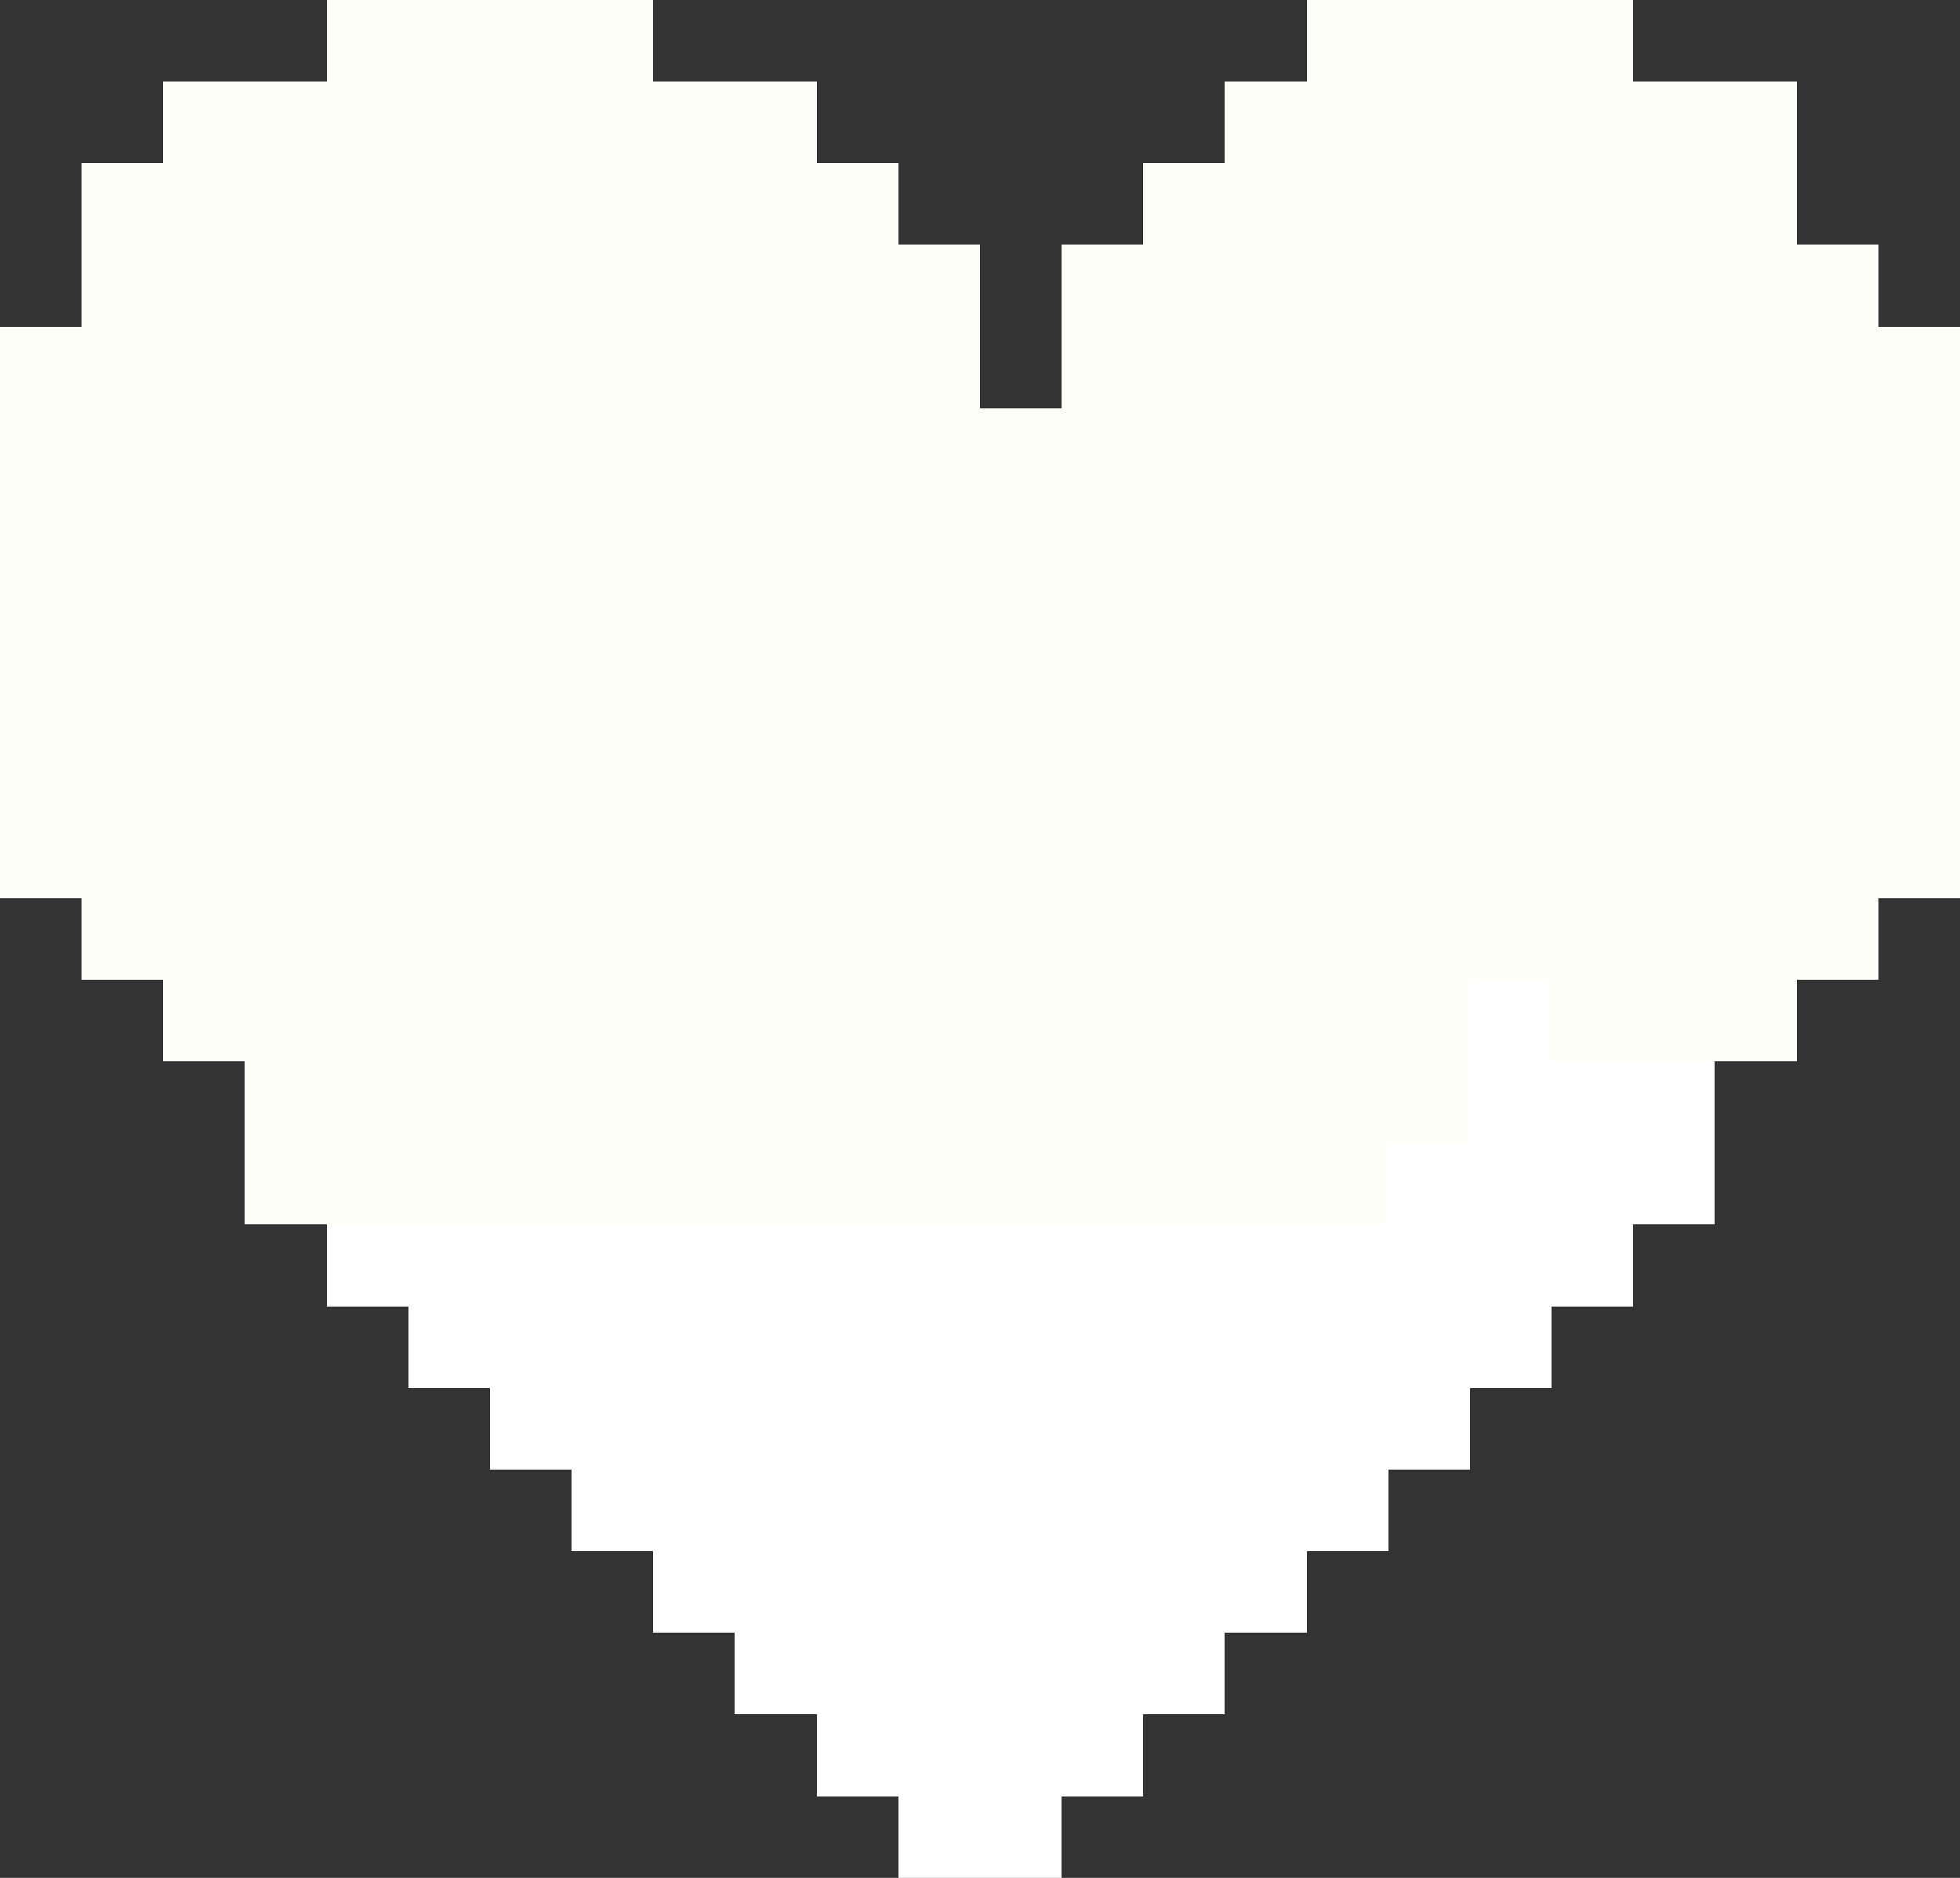 <?xml version="1.0" encoding="UTF-8" ?>
<svg version="1.1" width="24" height="23" xmlns="http://www.w3.org/2000/svg" shape-rendering="crispEdges">
<rect width="100%" height="100%" fill="#333333" stroke="none"/>
<rect x="4" y="0" width="1" height="1" fill="#FFFFF7" />
<rect x="5" y="0" width="1" height="1" fill="#FFFFF7" />
<rect x="6" y="0" width="1" height="1" fill="#FFFFF7" />
<rect x="7" y="0" width="1" height="1" fill="#FFFFF7" />
<rect x="16" y="0" width="1" height="1" fill="#FFFFF7" />
<rect x="17" y="0" width="1" height="1" fill="#FFFFF7" />
<rect x="18" y="0" width="1" height="1" fill="#FFFFF7" />
<rect x="19" y="0" width="1" height="1" fill="#FFFFF7" />
<rect x="2" y="1" width="1" height="1" fill="#FFFFF7" />
<rect x="3" y="1" width="1" height="1" fill="#FFFFF7" />
<rect x="4" y="1" width="1" height="1" fill="#FFFFF7" />
<rect x="5" y="1" width="1" height="1" fill="#FFFFF7" />
<rect x="6" y="1" width="1" height="1" fill="#FFFFF7" />
<rect x="7" y="1" width="1" height="1" fill="#FFFFF7" />
<rect x="8" y="1" width="1" height="1" fill="#FFFFF7" />
<rect x="9" y="1" width="1" height="1" fill="#FFFFF7" />
<rect x="15" y="1" width="1" height="1" fill="#FFFFF7" />
<rect x="16" y="1" width="1" height="1" fill="#FFFFF7" />
<rect x="17" y="1" width="1" height="1" fill="#FFFFF7" />
<rect x="18" y="1" width="1" height="1" fill="#FFFFF7" />
<rect x="19" y="1" width="1" height="1" fill="#FFFFF7" />
<rect x="20" y="1" width="1" height="1" fill="#FFFFF7" />
<rect x="21" y="1" width="1" height="1" fill="#FFFFF7" />
<rect x="1" y="2" width="1" height="1" fill="#FFFFF7" />
<rect x="2" y="2" width="1" height="1" fill="#FFFFF7" />
<rect x="3" y="2" width="1" height="1" fill="#FFFFF7" />
<rect x="4" y="2" width="1" height="1" fill="#FFFFF7" />
<rect x="5" y="2" width="1" height="1" fill="#FFFFF7" />
<rect x="6" y="2" width="1" height="1" fill="#FFFFF7" />
<rect x="7" y="2" width="1" height="1" fill="#FFFFF7" />
<rect x="8" y="2" width="1" height="1" fill="#FFFFF7" />
<rect x="9" y="2" width="1" height="1" fill="#FFFFF7" />
<rect x="10" y="2" width="1" height="1" fill="#FFFFF7" />
<rect x="14" y="2" width="1" height="1" fill="#FFFFF7" />
<rect x="15" y="2" width="1" height="1" fill="#FFFFF7" />
<rect x="16" y="2" width="1" height="1" fill="#FFFFF7" />
<rect x="17" y="2" width="1" height="1" fill="#FFFFF7" />
<rect x="18" y="2" width="1" height="1" fill="#FFFFF7" />
<rect x="19" y="2" width="1" height="1" fill="#FFFFF7" />
<rect x="20" y="2" width="1" height="1" fill="#FFFFF7" />
<rect x="21" y="2" width="1" height="1" fill="#FFFFF7" />
<rect x="1" y="3" width="1" height="1" fill="#FFFFF7" />
<rect x="2" y="3" width="1" height="1" fill="#FFFFF7" />
<rect x="3" y="3" width="1" height="1" fill="#FFFFF7" />
<rect x="4" y="3" width="1" height="1" fill="#FFFFF7" />
<rect x="5" y="3" width="1" height="1" fill="#FFFFF7" />
<rect x="6" y="3" width="1" height="1" fill="#FFFFF7" />
<rect x="7" y="3" width="1" height="1" fill="#FFFFF7" />
<rect x="8" y="3" width="1" height="1" fill="#FFFFF7" />
<rect x="9" y="3" width="1" height="1" fill="#FFFFF7" />
<rect x="10" y="3" width="1" height="1" fill="#FFFFF7" />
<rect x="11" y="3" width="1" height="1" fill="#FFFFF7" />
<rect x="13" y="3" width="1" height="1" fill="#FFFFF7" />
<rect x="14" y="3" width="1" height="1" fill="#FFFFF7" />
<rect x="15" y="3" width="1" height="1" fill="#FFFFF7" />
<rect x="16" y="3" width="1" height="1" fill="#FFFFF7" />
<rect x="17" y="3" width="1" height="1" fill="#FFFFF7" />
<rect x="18" y="3" width="1" height="1" fill="#FFFFF7" />
<rect x="19" y="3" width="1" height="1" fill="#FFFFF7" />
<rect x="20" y="3" width="1" height="1" fill="#FFFFF7" />
<rect x="21" y="3" width="1" height="1" fill="#FFFFF7" />
<rect x="22" y="3" width="1" height="1" fill="#FFFFF7" />
<rect x="0" y="4" width="1" height="1" fill="#FFFFF7" />
<rect x="1" y="4" width="1" height="1" fill="#FFFFF7" />
<rect x="2" y="4" width="1" height="1" fill="#FFFFF7" />
<rect x="3" y="4" width="1" height="1" fill="#FFFFF7" />
<rect x="4" y="4" width="1" height="1" fill="#FFFFF7" />
<rect x="5" y="4" width="1" height="1" fill="#FFFFF7" />
<rect x="6" y="4" width="1" height="1" fill="#FFFFF7" />
<rect x="7" y="4" width="1" height="1" fill="#FFFFF7" />
<rect x="8" y="4" width="1" height="1" fill="#FFFFF7" />
<rect x="9" y="4" width="1" height="1" fill="#FFFFF7" />
<rect x="10" y="4" width="1" height="1" fill="#FFFFF7" />
<rect x="11" y="4" width="1" height="1" fill="#FFFFF7" />
<rect x="13" y="4" width="1" height="1" fill="#FFFFF7" />
<rect x="14" y="4" width="1" height="1" fill="#FFFFF7" />
<rect x="15" y="4" width="1" height="1" fill="#FFFFF7" />
<rect x="16" y="4" width="1" height="1" fill="#FFFFF7" />
<rect x="17" y="4" width="1" height="1" fill="#FFFFF7" />
<rect x="18" y="4" width="1" height="1" fill="#FFFFF7" />
<rect x="19" y="4" width="1" height="1" fill="#FFFFF7" />
<rect x="20" y="4" width="1" height="1" fill="#FFFFF7" />
<rect x="21" y="4" width="1" height="1" fill="#FFFFF7" />
<rect x="22" y="4" width="1" height="1" fill="#FFFFF7" />
<rect x="23" y="4" width="1" height="1" fill="#FFFFF7" />
<rect x="0" y="5" width="1" height="1" fill="#FFFFF7" />
<rect x="1" y="5" width="1" height="1" fill="#FFFFF7" />
<rect x="2" y="5" width="1" height="1" fill="#FFFFF7" />
<rect x="3" y="5" width="1" height="1" fill="#FFFFF7" />
<rect x="4" y="5" width="1" height="1" fill="#FFFFF7" />
<rect x="5" y="5" width="1" height="1" fill="#FFFFF7" />
<rect x="6" y="5" width="1" height="1" fill="#FFFFF7" />
<rect x="7" y="5" width="1" height="1" fill="#FFFFF7" />
<rect x="8" y="5" width="1" height="1" fill="#FFFFF7" />
<rect x="9" y="5" width="1" height="1" fill="#FFFFF7" />
<rect x="10" y="5" width="1" height="1" fill="#FFFFF7" />
<rect x="11" y="5" width="1" height="1" fill="#FFFFF7" />
<rect x="12" y="5" width="1" height="1" fill="#FFFFF7" />
<rect x="13" y="5" width="1" height="1" fill="#FFFFF7" />
<rect x="14" y="5" width="1" height="1" fill="#FFFFF7" />
<rect x="15" y="5" width="1" height="1" fill="#FFFFF7" />
<rect x="16" y="5" width="1" height="1" fill="#FFFFF7" />
<rect x="17" y="5" width="1" height="1" fill="#FFFFF7" />
<rect x="18" y="5" width="1" height="1" fill="#FFFFF7" />
<rect x="19" y="5" width="1" height="1" fill="#FFFFF7" />
<rect x="20" y="5" width="1" height="1" fill="#FFFFF7" />
<rect x="21" y="5" width="1" height="1" fill="#FFFFF7" />
<rect x="22" y="5" width="1" height="1" fill="#FFFFF7" />
<rect x="23" y="5" width="1" height="1" fill="#FFFFF7" />
<rect x="0" y="6" width="1" height="1" fill="#FFFFF7" />
<rect x="1" y="6" width="1" height="1" fill="#FFFFF7" />
<rect x="2" y="6" width="1" height="1" fill="#FFFFF7" />
<rect x="3" y="6" width="1" height="1" fill="#FFFFF7" />
<rect x="4" y="6" width="1" height="1" fill="#FFFFF7" />
<rect x="5" y="6" width="1" height="1" fill="#FFFFF7" />
<rect x="6" y="6" width="1" height="1" fill="#FFFFF7" />
<rect x="7" y="6" width="1" height="1" fill="#FFFFF7" />
<rect x="8" y="6" width="1" height="1" fill="#FFFFF7" />
<rect x="9" y="6" width="1" height="1" fill="#FFFFF7" />
<rect x="10" y="6" width="1" height="1" fill="#FFFFF7" />
<rect x="11" y="6" width="1" height="1" fill="#FFFFF7" />
<rect x="12" y="6" width="1" height="1" fill="#FFFFF7" />
<rect x="13" y="6" width="1" height="1" fill="#FFFFF7" />
<rect x="14" y="6" width="1" height="1" fill="#FFFFF7" />
<rect x="15" y="6" width="1" height="1" fill="#FFFFF7" />
<rect x="16" y="6" width="1" height="1" fill="#FFFFF7" />
<rect x="17" y="6" width="1" height="1" fill="#FFFFF7" />
<rect x="18" y="6" width="1" height="1" fill="#FFFFF7" />
<rect x="19" y="6" width="1" height="1" fill="#FFFFF7" />
<rect x="20" y="6" width="1" height="1" fill="#FFFFF7" />
<rect x="21" y="6" width="1" height="1" fill="#FFFFF7" />
<rect x="22" y="6" width="1" height="1" fill="#FFFFF7" />
<rect x="23" y="6" width="1" height="1" fill="#FFFFF7" />
<rect x="0" y="7" width="1" height="1" fill="#FFFFF7" />
<rect x="1" y="7" width="1" height="1" fill="#FFFFF7" />
<rect x="2" y="7" width="1" height="1" fill="#FFFFF7" />
<rect x="3" y="7" width="1" height="1" fill="#FFFFF7" />
<rect x="4" y="7" width="1" height="1" fill="#FFFFF7" />
<rect x="5" y="7" width="1" height="1" fill="#FFFFF7" />
<rect x="6" y="7" width="1" height="1" fill="#FFFFF7" />
<rect x="7" y="7" width="1" height="1" fill="#FFFFF7" />
<rect x="8" y="7" width="1" height="1" fill="#FFFFF7" />
<rect x="9" y="7" width="1" height="1" fill="#FFFFF7" />
<rect x="10" y="7" width="1" height="1" fill="#FFFFF7" />
<rect x="11" y="7" width="1" height="1" fill="#FFFFF7" />
<rect x="12" y="7" width="1" height="1" fill="#FFFFF7" />
<rect x="13" y="7" width="1" height="1" fill="#FFFFF7" />
<rect x="14" y="7" width="1" height="1" fill="#FFFFF7" />
<rect x="15" y="7" width="1" height="1" fill="#FFFFF7" />
<rect x="16" y="7" width="1" height="1" fill="#FFFFF7" />
<rect x="17" y="7" width="1" height="1" fill="#FFFFF7" />
<rect x="18" y="7" width="1" height="1" fill="#FFFFF7" />
<rect x="19" y="7" width="1" height="1" fill="#FFFFF7" />
<rect x="20" y="7" width="1" height="1" fill="#FFFFF7" />
<rect x="21" y="7" width="1" height="1" fill="#FFFFF7" />
<rect x="22" y="7" width="1" height="1" fill="#FFFFF7" />
<rect x="23" y="7" width="1" height="1" fill="#FFFFF7" />
<rect x="0" y="8" width="1" height="1" fill="#FFFFF7" />
<rect x="1" y="8" width="1" height="1" fill="#FFFFF7" />
<rect x="2" y="8" width="1" height="1" fill="#FFFFF7" />
<rect x="3" y="8" width="1" height="1" fill="#FFFFF7" />
<rect x="4" y="8" width="1" height="1" fill="#FFFFF7" />
<rect x="5" y="8" width="1" height="1" fill="#FFFFF7" />
<rect x="6" y="8" width="1" height="1" fill="#FFFFF7" />
<rect x="7" y="8" width="1" height="1" fill="#FFFFF7" />
<rect x="8" y="8" width="1" height="1" fill="#FFFFF7" />
<rect x="9" y="8" width="1" height="1" fill="#FFFFF7" />
<rect x="10" y="8" width="1" height="1" fill="#FFFFF7" />
<rect x="11" y="8" width="1" height="1" fill="#FFFFF7" />
<rect x="12" y="8" width="1" height="1" fill="#FFFFF7" />
<rect x="13" y="8" width="1" height="1" fill="#FFFFF7" />
<rect x="14" y="8" width="1" height="1" fill="#FFFFF7" />
<rect x="15" y="8" width="1" height="1" fill="#FFFFF7" />
<rect x="16" y="8" width="1" height="1" fill="#FFFFF7" />
<rect x="17" y="8" width="1" height="1" fill="#FFFFF7" />
<rect x="18" y="8" width="1" height="1" fill="#FFFFF7" />
<rect x="19" y="8" width="1" height="1" fill="#FFFFF7" />
<rect x="20" y="8" width="1" height="1" fill="#FFFFF7" />
<rect x="21" y="8" width="1" height="1" fill="#FFFFF7" />
<rect x="22" y="8" width="1" height="1" fill="#FFFFF7" />
<rect x="23" y="8" width="1" height="1" fill="#FFFFF7" />
<rect x="0" y="9" width="1" height="1" fill="#FFFFF7" />
<rect x="1" y="9" width="1" height="1" fill="#FFFFF7" />
<rect x="2" y="9" width="1" height="1" fill="#FFFFF7" />
<rect x="3" y="9" width="1" height="1" fill="#FFFFF7" />
<rect x="4" y="9" width="1" height="1" fill="#FFFFF7" />
<rect x="5" y="9" width="1" height="1" fill="#FFFFF7" />
<rect x="6" y="9" width="1" height="1" fill="#FFFFF7" />
<rect x="7" y="9" width="1" height="1" fill="#FFFFF7" />
<rect x="8" y="9" width="1" height="1" fill="#FFFFF7" />
<rect x="9" y="9" width="1" height="1" fill="#FFFFF7" />
<rect x="10" y="9" width="1" height="1" fill="#FFFFF7" />
<rect x="11" y="9" width="1" height="1" fill="#FFFFF7" />
<rect x="12" y="9" width="1" height="1" fill="#FFFFF7" />
<rect x="13" y="9" width="1" height="1" fill="#FFFFF7" />
<rect x="14" y="9" width="1" height="1" fill="#FFFFF7" />
<rect x="15" y="9" width="1" height="1" fill="#FFFFF7" />
<rect x="16" y="9" width="1" height="1" fill="#FFFFF7" />
<rect x="17" y="9" width="1" height="1" fill="#FFFFF7" />
<rect x="18" y="9" width="1" height="1" fill="#FFFFF7" />
<rect x="19" y="9" width="1" height="1" fill="#FFFFF7" />
<rect x="20" y="9" width="1" height="1" fill="#FFFFF7" />
<rect x="21" y="9" width="1" height="1" fill="#FFFFF7" />
<rect x="22" y="9" width="1" height="1" fill="#FFFFF7" />
<rect x="23" y="9" width="1" height="1" fill="#FFFFF7" />
<rect x="0" y="10" width="1" height="1" fill="#FFFFF7" />
<rect x="1" y="10" width="1" height="1" fill="#FFFFF7" />
<rect x="2" y="10" width="1" height="1" fill="#FFFFF7" />
<rect x="3" y="10" width="1" height="1" fill="#FFFFF7" />
<rect x="4" y="10" width="1" height="1" fill="#FFFFF7" />
<rect x="5" y="10" width="1" height="1" fill="#FFFFF7" />
<rect x="6" y="10" width="1" height="1" fill="#FFFFF7" />
<rect x="7" y="10" width="1" height="1" fill="#FFFFF7" />
<rect x="8" y="10" width="1" height="1" fill="#FFFFF7" />
<rect x="9" y="10" width="1" height="1" fill="#FFFFF7" />
<rect x="10" y="10" width="1" height="1" fill="#FFFFF7" />
<rect x="11" y="10" width="1" height="1" fill="#FFFFF7" />
<rect x="12" y="10" width="1" height="1" fill="#FFFFF7" />
<rect x="13" y="10" width="1" height="1" fill="#FFFFF7" />
<rect x="14" y="10" width="1" height="1" fill="#FFFFF7" />
<rect x="15" y="10" width="1" height="1" fill="#FFFFF7" />
<rect x="16" y="10" width="1" height="1" fill="#FFFFF7" />
<rect x="17" y="10" width="1" height="1" fill="#FFFFF7" />
<rect x="18" y="10" width="1" height="1" fill="#FFFFF7" />
<rect x="19" y="10" width="1" height="1" fill="#FFFFF7" />
<rect x="20" y="10" width="1" height="1" fill="#FFFFF7" />
<rect x="21" y="10" width="1" height="1" fill="#FFFFF7" />
<rect x="22" y="10" width="1" height="1" fill="#FFFFF7" />
<rect x="23" y="10" width="1" height="1" fill="#FFFFF7" />
<rect x="1" y="11" width="1" height="1" fill="#FFFFF7" />
<rect x="2" y="11" width="1" height="1" fill="#FFFFF7" />
<rect x="3" y="11" width="1" height="1" fill="#FFFFF7" />
<rect x="4" y="11" width="1" height="1" fill="#FFFFF7" />
<rect x="5" y="11" width="1" height="1" fill="#FFFFF7" />
<rect x="6" y="11" width="1" height="1" fill="#FFFFF7" />
<rect x="7" y="11" width="1" height="1" fill="#FFFFF7" />
<rect x="8" y="11" width="1" height="1" fill="#FFFFF7" />
<rect x="9" y="11" width="1" height="1" fill="#FFFFF7" />
<rect x="10" y="11" width="1" height="1" fill="#FFFFF7" />
<rect x="11" y="11" width="1" height="1" fill="#FFFFF7" />
<rect x="12" y="11" width="1" height="1" fill="#FFFFF7" />
<rect x="13" y="11" width="1" height="1" fill="#FFFFF7" />
<rect x="14" y="11" width="1" height="1" fill="#FFFFF7" />
<rect x="15" y="11" width="1" height="1" fill="#FFFFF7" />
<rect x="16" y="11" width="1" height="1" fill="#FFFFF7" />
<rect x="17" y="11" width="1" height="1" fill="#FFFFF7" />
<rect x="18" y="11" width="1" height="1" fill="#FFFFF7" />
<rect x="19" y="11" width="1" height="1" fill="#FFFFF7" />
<rect x="20" y="11" width="1" height="1" fill="#FFFFF7" />
<rect x="21" y="11" width="1" height="1" fill="#FFFFF7" />
<rect x="22" y="11" width="1" height="1" fill="#FFFFF7" />
<rect x="2" y="12" width="1" height="1" fill="#FFFFF7" />
<rect x="3" y="12" width="1" height="1" fill="#FFFFF7" />
<rect x="4" y="12" width="1" height="1" fill="#FFFFF7" />
<rect x="5" y="12" width="1" height="1" fill="#FFFFF7" />
<rect x="6" y="12" width="1" height="1" fill="#FFFFF7" />
<rect x="7" y="12" width="1" height="1" fill="#FFFFF7" />
<rect x="8" y="12" width="1" height="1" fill="#FFFFF7" />
<rect x="9" y="12" width="1" height="1" fill="#FFFFF7" />
<rect x="10" y="12" width="1" height="1" fill="#FFFFF7" />
<rect x="11" y="12" width="1" height="1" fill="#FFFFF7" />
<rect x="12" y="12" width="1" height="1" fill="#FFFFF7" />
<rect x="13" y="12" width="1" height="1" fill="#FFFFF7" />
<rect x="14" y="12" width="1" height="1" fill="#FFFFF7" />
<rect x="15" y="12" width="1" height="1" fill="#FFFFF7" />
<rect x="16" y="12" width="1" height="1" fill="#FFFFF7" />
<rect x="17" y="12" width="1" height="1" fill="#FFFFF7" />
<rect x="18" y="12" width="1" height="1" fill="#FFFFFF" />
<rect x="19" y="12" width="1" height="1" fill="#FFFFF7" />
<rect x="20" y="12" width="1" height="1" fill="#FFFFF7" />
<rect x="21" y="12" width="1" height="1" fill="#FFFFF7" />
<rect x="3" y="13" width="1" height="1" fill="#FFFFF7" />
<rect x="4" y="13" width="1" height="1" fill="#FFFFF7" />
<rect x="5" y="13" width="1" height="1" fill="#FFFFF7" />
<rect x="6" y="13" width="1" height="1" fill="#FFFFF7" />
<rect x="7" y="13" width="1" height="1" fill="#FFFFF7" />
<rect x="8" y="13" width="1" height="1" fill="#FFFFF7" />
<rect x="9" y="13" width="1" height="1" fill="#FFFFF7" />
<rect x="10" y="13" width="1" height="1" fill="#FFFFF7" />
<rect x="11" y="13" width="1" height="1" fill="#FFFFF7" />
<rect x="12" y="13" width="1" height="1" fill="#FFFFF7" />
<rect x="13" y="13" width="1" height="1" fill="#FFFFF7" />
<rect x="14" y="13" width="1" height="1" fill="#FFFFF7" />
<rect x="15" y="13" width="1" height="1" fill="#FFFFF7" />
<rect x="16" y="13" width="1" height="1" fill="#FFFFF7" />
<rect x="17" y="13" width="1" height="1" fill="#FFFFF7" />
<rect x="18" y="13" width="1" height="1" fill="#FFFFFF" />
<rect x="19" y="13" width="1" height="1" fill="#FFFFFF" />
<rect x="20" y="13" width="1" height="1" fill="#FFFFFF" />
<rect x="3" y="14" width="1" height="1" fill="#FFFFF7" />
<rect x="4" y="14" width="1" height="1" fill="#FFFFF7" />
<rect x="5" y="14" width="1" height="1" fill="#FFFFF7" />
<rect x="6" y="14" width="1" height="1" fill="#FFFFF7" />
<rect x="7" y="14" width="1" height="1" fill="#FFFFF7" />
<rect x="8" y="14" width="1" height="1" fill="#FFFFF7" />
<rect x="9" y="14" width="1" height="1" fill="#FFFFF7" />
<rect x="10" y="14" width="1" height="1" fill="#FFFFF7" />
<rect x="11" y="14" width="1" height="1" fill="#FFFFF7" />
<rect x="12" y="14" width="1" height="1" fill="#FFFFF7" />
<rect x="13" y="14" width="1" height="1" fill="#FFFFF7" />
<rect x="14" y="14" width="1" height="1" fill="#FFFFF7" />
<rect x="15" y="14" width="1" height="1" fill="#FFFFF7" />
<rect x="16" y="14" width="1" height="1" fill="#FFFFF7" />
<rect x="17" y="14" width="1" height="1" fill="#FFFFFF" />
<rect x="18" y="14" width="1" height="1" fill="#FFFFFF" />
<rect x="19" y="14" width="1" height="1" fill="#FFFFFF" />
<rect x="20" y="14" width="1" height="1" fill="#FFFFFF" />
<rect x="4" y="15" width="1" height="1" fill="#FFFFFF" />
<rect x="5" y="15" width="1" height="1" fill="#FFFFFF" />
<rect x="6" y="15" width="1" height="1" fill="#FFFFFF" />
<rect x="7" y="15" width="1" height="1" fill="#FFFFFF" />
<rect x="8" y="15" width="1" height="1" fill="#FFFFFF" />
<rect x="9" y="15" width="1" height="1" fill="#FFFFFF" />
<rect x="10" y="15" width="1" height="1" fill="#FFFFFF" />
<rect x="11" y="15" width="1" height="1" fill="#FFFFFF" />
<rect x="12" y="15" width="1" height="1" fill="#FFFFFF" />
<rect x="13" y="15" width="1" height="1" fill="#FFFFFF" />
<rect x="14" y="15" width="1" height="1" fill="#FFFFFF" />
<rect x="15" y="15" width="1" height="1" fill="#FFFFFF" />
<rect x="16" y="15" width="1" height="1" fill="#FFFFFF" />
<rect x="17" y="15" width="1" height="1" fill="#FFFFFF" />
<rect x="18" y="15" width="1" height="1" fill="#FFFFFF" />
<rect x="19" y="15" width="1" height="1" fill="#FFFFFF" />
<rect x="5" y="16" width="1" height="1" fill="#FFFFFF" />
<rect x="6" y="16" width="1" height="1" fill="#FFFFFF" />
<rect x="7" y="16" width="1" height="1" fill="#FFFFFF" />
<rect x="8" y="16" width="1" height="1" fill="#FFFFFF" />
<rect x="9" y="16" width="1" height="1" fill="#FFFFFF" />
<rect x="10" y="16" width="1" height="1" fill="#FFFFFF" />
<rect x="11" y="16" width="1" height="1" fill="#FFFFFF" />
<rect x="12" y="16" width="1" height="1" fill="#FFFFFF" />
<rect x="13" y="16" width="1" height="1" fill="#FFFFFF" />
<rect x="14" y="16" width="1" height="1" fill="#FFFFFF" />
<rect x="15" y="16" width="1" height="1" fill="#FFFFFF" />
<rect x="16" y="16" width="1" height="1" fill="#FFFFFF" />
<rect x="17" y="16" width="1" height="1" fill="#FFFFFF" />
<rect x="18" y="16" width="1" height="1" fill="#FFFFFF" />
<rect x="6" y="17" width="1" height="1" fill="#FFFFFF" />
<rect x="7" y="17" width="1" height="1" fill="#FFFFFF" />
<rect x="8" y="17" width="1" height="1" fill="#FFFFFF" />
<rect x="9" y="17" width="1" height="1" fill="#FFFFFF" />
<rect x="10" y="17" width="1" height="1" fill="#FFFFFF" />
<rect x="11" y="17" width="1" height="1" fill="#FFFFFF" />
<rect x="12" y="17" width="1" height="1" fill="#FFFFFF" />
<rect x="13" y="17" width="1" height="1" fill="#FFFFFF" />
<rect x="14" y="17" width="1" height="1" fill="#FFFFFF" />
<rect x="15" y="17" width="1" height="1" fill="#FFFFFF" />
<rect x="16" y="17" width="1" height="1" fill="#FFFFFF" />
<rect x="17" y="17" width="1" height="1" fill="#FFFFFF" />
<rect x="7" y="18" width="1" height="1" fill="#FFFFFF" />
<rect x="8" y="18" width="1" height="1" fill="#FFFFFF" />
<rect x="9" y="18" width="1" height="1" fill="#FFFFFF" />
<rect x="10" y="18" width="1" height="1" fill="#FFFFFF" />
<rect x="11" y="18" width="1" height="1" fill="#FFFFFF" />
<rect x="12" y="18" width="1" height="1" fill="#FFFFFF" />
<rect x="13" y="18" width="1" height="1" fill="#FFFFFF" />
<rect x="14" y="18" width="1" height="1" fill="#FFFFFF" />
<rect x="15" y="18" width="1" height="1" fill="#FFFFFF" />
<rect x="16" y="18" width="1" height="1" fill="#FFFFFF" />
<rect x="8" y="19" width="1" height="1" fill="#FFFFFF" />
<rect x="9" y="19" width="1" height="1" fill="#FFFFFF" />
<rect x="10" y="19" width="1" height="1" fill="#FFFFFF" />
<rect x="11" y="19" width="1" height="1" fill="#FFFFFF" />
<rect x="12" y="19" width="1" height="1" fill="#FFFFFF" />
<rect x="13" y="19" width="1" height="1" fill="#FFFFFF" />
<rect x="14" y="19" width="1" height="1" fill="#FFFFFF" />
<rect x="15" y="19" width="1" height="1" fill="#FFFFFF" />
<rect x="9" y="20" width="1" height="1" fill="#FFFFFF" />
<rect x="10" y="20" width="1" height="1" fill="#FFFFFF" />
<rect x="11" y="20" width="1" height="1" fill="#FFFFFF" />
<rect x="12" y="20" width="1" height="1" fill="#FFFFFF" />
<rect x="13" y="20" width="1" height="1" fill="#FFFFFF" />
<rect x="14" y="20" width="1" height="1" fill="#FFFFFF" />
<rect x="10" y="21" width="1" height="1" fill="#FFFFFF" />
<rect x="11" y="21" width="1" height="1" fill="#FFFFFF" />
<rect x="12" y="21" width="1" height="1" fill="#FFFFFF" />
<rect x="13" y="21" width="1" height="1" fill="#FFFFFF" />
<rect x="11" y="22" width="1" height="1" fill="#FFFFFF" />
<rect x="12" y="22" width="1" height="1" fill="#FFFFFF" />
</svg>